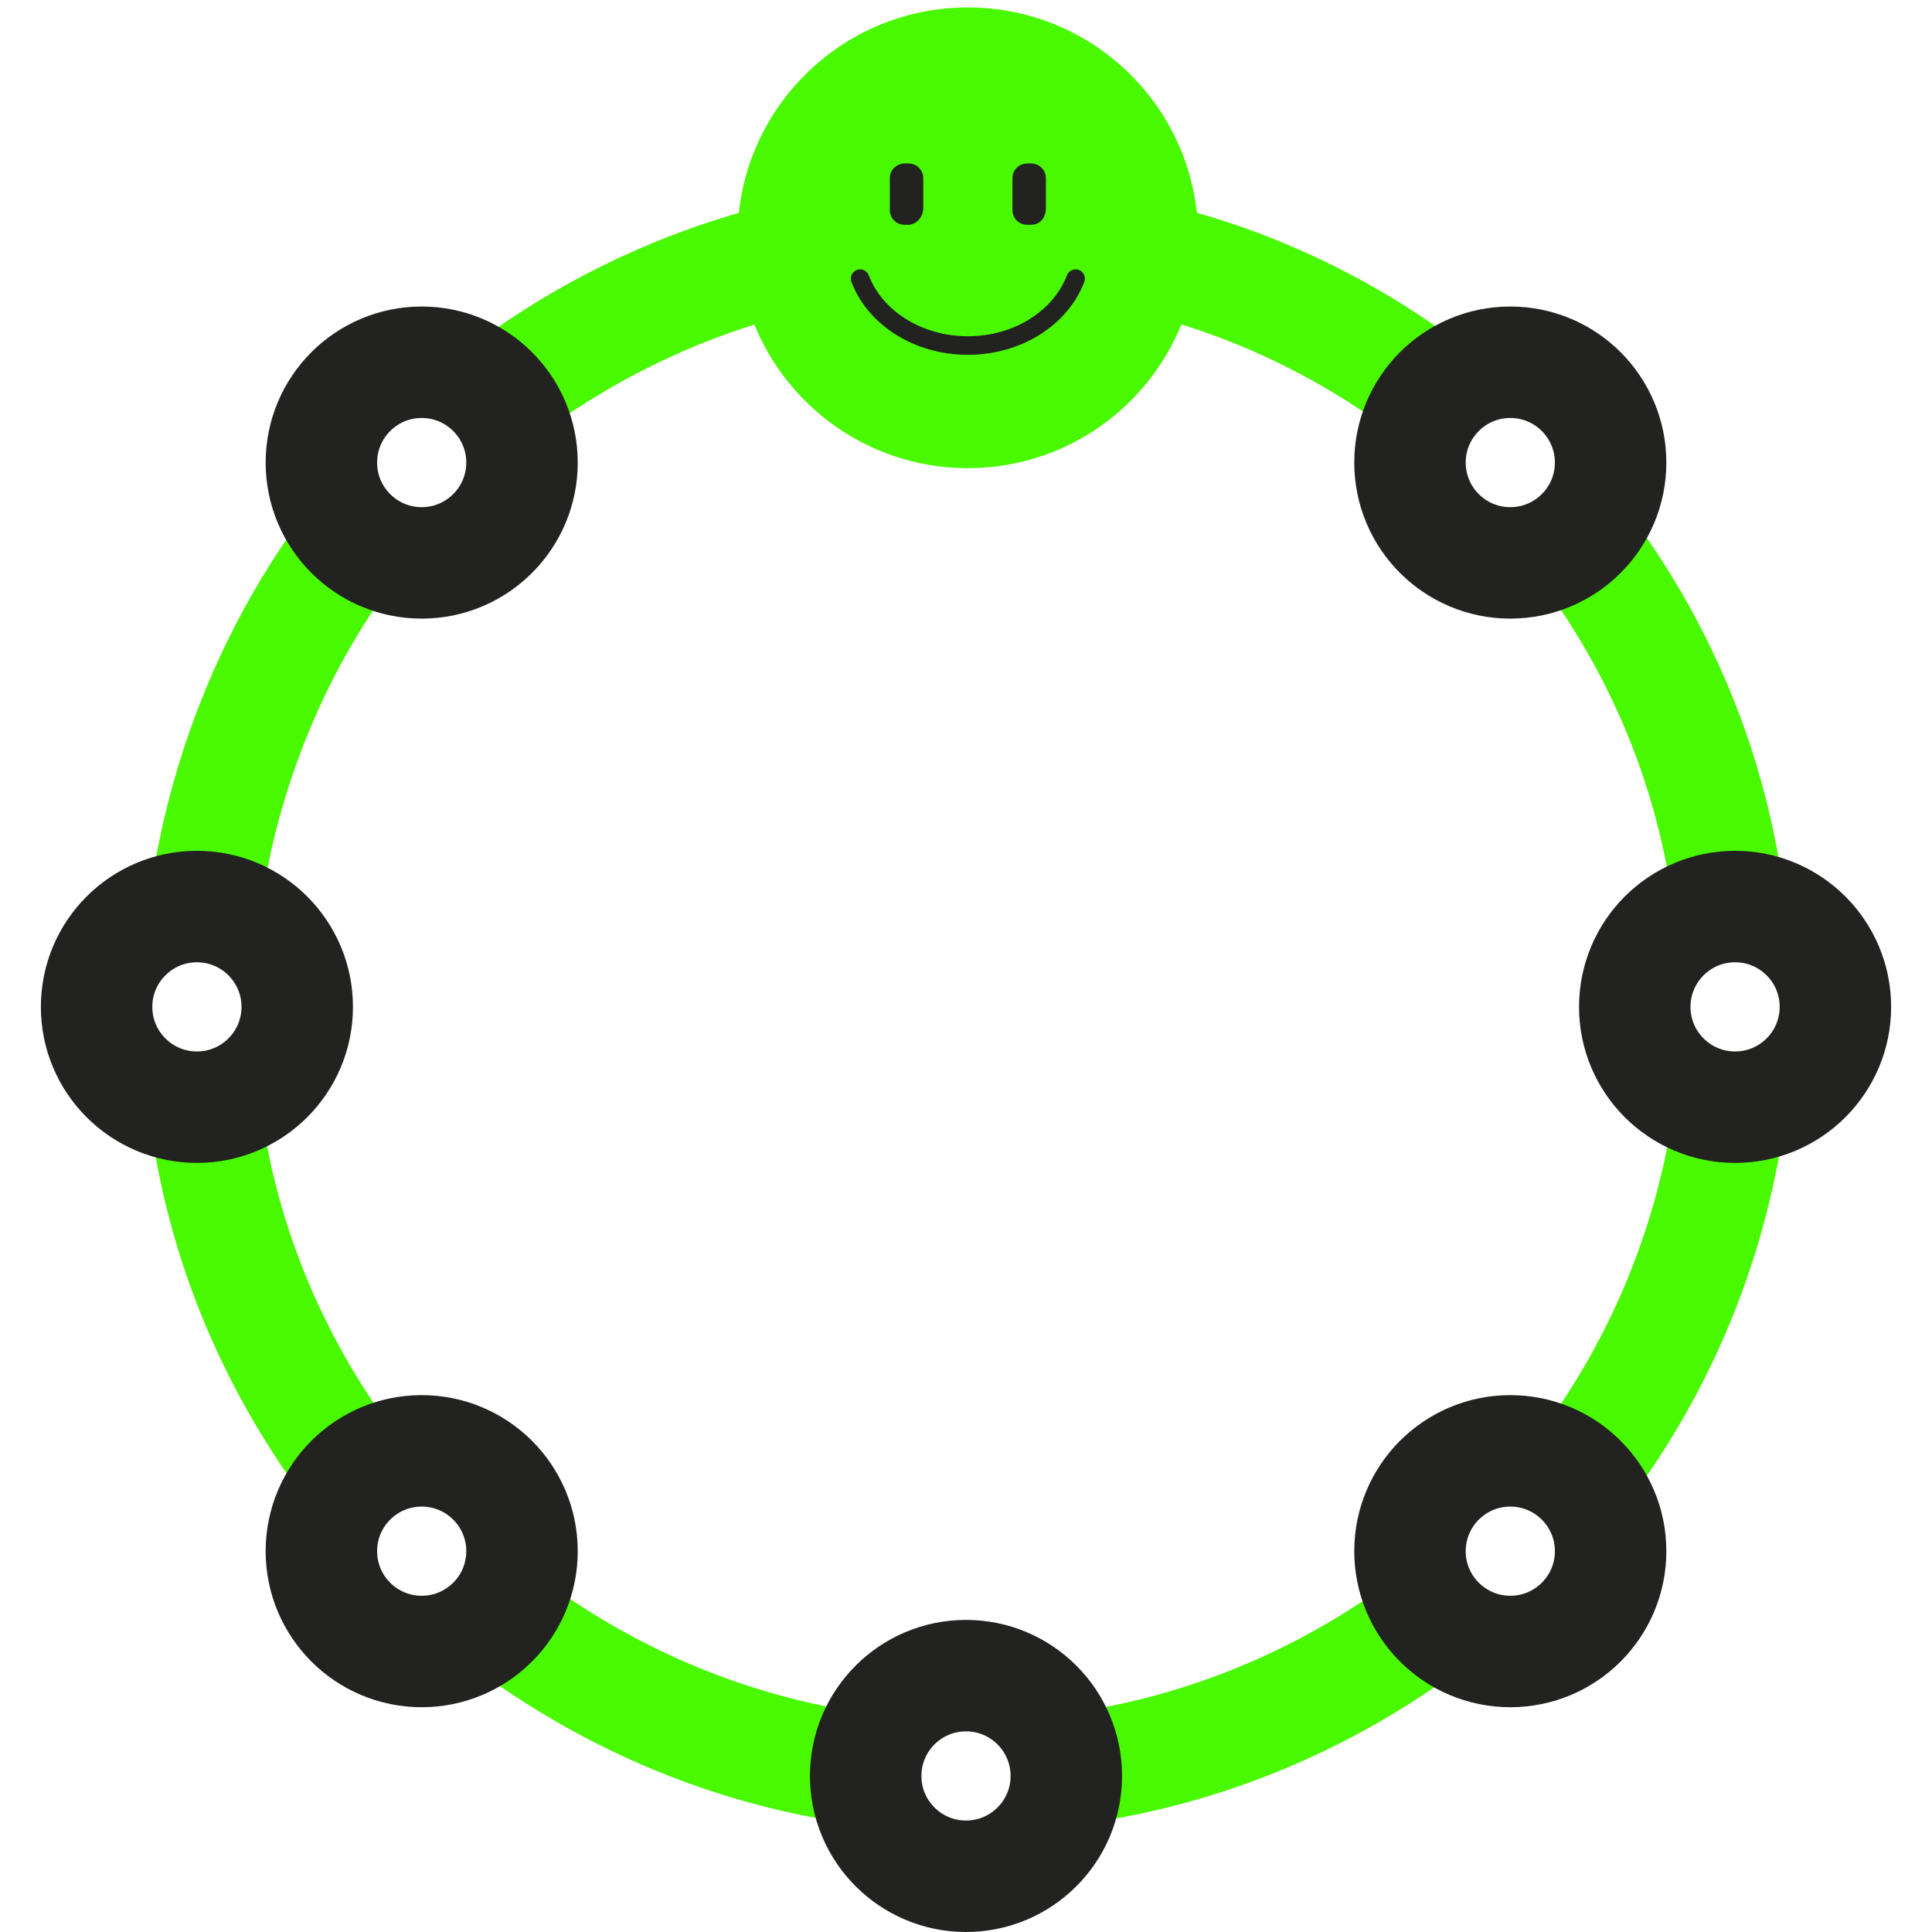 <?xml version="1.0" encoding="utf-8"?>
<!-- Generator: Adobe Illustrator 22.0.0, SVG Export Plug-In . SVG Version: 6.00 Build 0)  -->
<svg version="1.1" id="Capa_1" xmlns="http://www.w3.org/2000/svg" xmlns:xlink="http://www.w3.org/1999/xlink" x="0px" y="0px"
	 viewBox="0 0 104 104" style="enable-background:new 0 0 104 104;" xml:space="preserve">
<style type="text/css">
	.st0{display:none;}
	.st1{display:inline;}
	.st2{fill:#3DE200;}
	.st3{fill:#22263D;}
	.st4{fill:none;stroke:#3DE200;stroke-width:6;stroke-linecap:round;stroke-linejoin:round;stroke-miterlimit:10;}
	.st5{fill:none;stroke:#22263D;stroke-width:6;stroke-linecap:round;stroke-linejoin:round;stroke-miterlimit:10;}
	.st6{fill:none;stroke:#222221;stroke-width:20;stroke-miterlimit:10;}
	.st7{fill:none;stroke:#49F900;stroke-width:6;stroke-miterlimit:10;}
	.st8{fill:none;stroke:#222221;stroke-width:6;stroke-miterlimit:10;}
	.st9{fill:#49F900;}
	.st10{fill:none;stroke:#222221;stroke-linecap:round;stroke-linejoin:round;stroke-miterlimit:10;}
	.st11{fill:#222221;}
</style>
<title>icon1</title>
<desc>Created with Sketch.</desc>
<g class="st0">
	<g class="st1">
		<circle class="st2" cx="52" cy="18.7" r="18.7"/>
		<g>
			<path class="st3" d="M11.3,85.5c4,0,7.3,3.3,7.3,7.3s-3.3,7.3-7.3,7.3S4,96.7,4,92.7S7.3,85.5,11.3,85.5 M11.3,81.5
				C5,81.5,0,86.5,0,92.7C0,99,5,104,11.3,104s11.3-5,11.3-11.3C22.5,86.5,17.5,81.5,11.3,81.5L11.3,81.5z"/>
		</g>
		<g>
			<path class="st3" d="M92.7,85.5c4,0,7.3,3.3,7.3,7.3s-3.3,7.3-7.3,7.3s-7.3-3.3-7.3-7.3S88.7,85.5,92.7,85.5 M92.7,81.5
				c-6.2,0-11.3,5-11.3,11.3c0,6.2,5,11.3,11.3,11.3S104,99,104,92.7C104,86.5,99,81.5,92.7,81.5L92.7,81.5z"/>
		</g>
		<line class="st4" x1="52" y1="54.7" x2="52" y2="41.7"/>
		<g>
			<path class="st3" d="M52,85.5c4,0,7.3,3.3,7.3,7.3S56,100,52,100s-7.3-3.3-7.3-7.3S48,85.5,52,85.5 M52,81.5
				c-6.2,0-11.3,5-11.3,11.3c0,6.2,5,11.3,11.3,11.3s11.3-5,11.3-11.3C63.3,86.5,58.2,81.5,52,81.5L52,81.5z"/>
		</g>
		<polyline class="st5" points="11.3,76.7 11.3,54.7 92.7,54.7 92.7,76.7 		"/>
		<line class="st5" x1="52" y1="54.7" x2="52" y2="76.7"/>
	</g>
</g>
<g>
	<path class="st6" d="M52.1,12.8"/>
	<g>
		<path class="st7" d="M11,48.9c1-7.5,3.9-14.4,8.3-20.1"/>
		<path class="st7" d="M19.2,79.4C14.9,73.8,11.9,67,11,59.5"/>
		<path class="st7" d="M47,95.3c-7.4-0.9-14.2-3.8-19.9-8.1"/>
		<path class="st7" d="M77.5,86.9c-5.8,4.5-12.8,7.5-20.4,8.4"/>
		<path class="st7" d="M93.1,59.9c-1,7.3-3.9,14-8.2,19.6"/>
		<path class="st7" d="M85.2,29.3c4.2,5.6,7,12.2,7.9,19.5"/>
		<path class="st7" d="M63.1,14.2c5.2,1.4,10.1,3.9,14.2,7.1"/>
		<path class="st7" d="M27.1,21.1c4.1-3.1,8.9-5.5,14-6.9"/>
	</g>
	<g>
		<ellipse class="st8" cx="81.3" cy="24.9" rx="5.4" ry="5.4"/>
		<ellipse class="st8" cx="93.4" cy="54.2" rx="5.4" ry="5.4"/>
		<ellipse class="st8" cx="81.3" cy="83.5" rx="5.4" ry="5.4"/>
		<ellipse class="st8" cx="52" cy="95.6" rx="5.4" ry="5.4"/>
		<ellipse class="st8" cx="22.7" cy="83.5" rx="5.4" ry="5.4"/>
		<ellipse class="st8" cx="10.6" cy="54.2" rx="5.4" ry="5.4"/>
		<ellipse class="st8" cx="22.7" cy="24.9" rx="5.4" ry="5.4"/>
	</g>
	<ellipse class="st9" cx="52.1" cy="12.8" rx="12.4" ry="12.4"/>
	<path class="st10" d="M57.9,15c-0.8,2.1-3.1,3.6-5.8,3.6c-2.7,0-5-1.5-5.8-3.6"/>
	<g>
		<path class="st11" d="M48.9,12.1h-0.2c-0.5,0-0.8-0.4-0.8-0.8V9.6c0-0.5,0.4-0.8,0.8-0.8h0.2c0.5,0,0.8,0.4,0.8,0.8v1.6
			C49.7,11.7,49.3,12.1,48.9,12.1z"/>
		<path class="st11" d="M55.5,12.1h-0.2c-0.5,0-0.8-0.4-0.8-0.8V9.6c0-0.5,0.4-0.8,0.8-0.8h0.2c0.5,0,0.8,0.4,0.8,0.8v1.6
			C56.3,11.7,56,12.1,55.5,12.1z"/>
	</g>
</g>
</svg>
